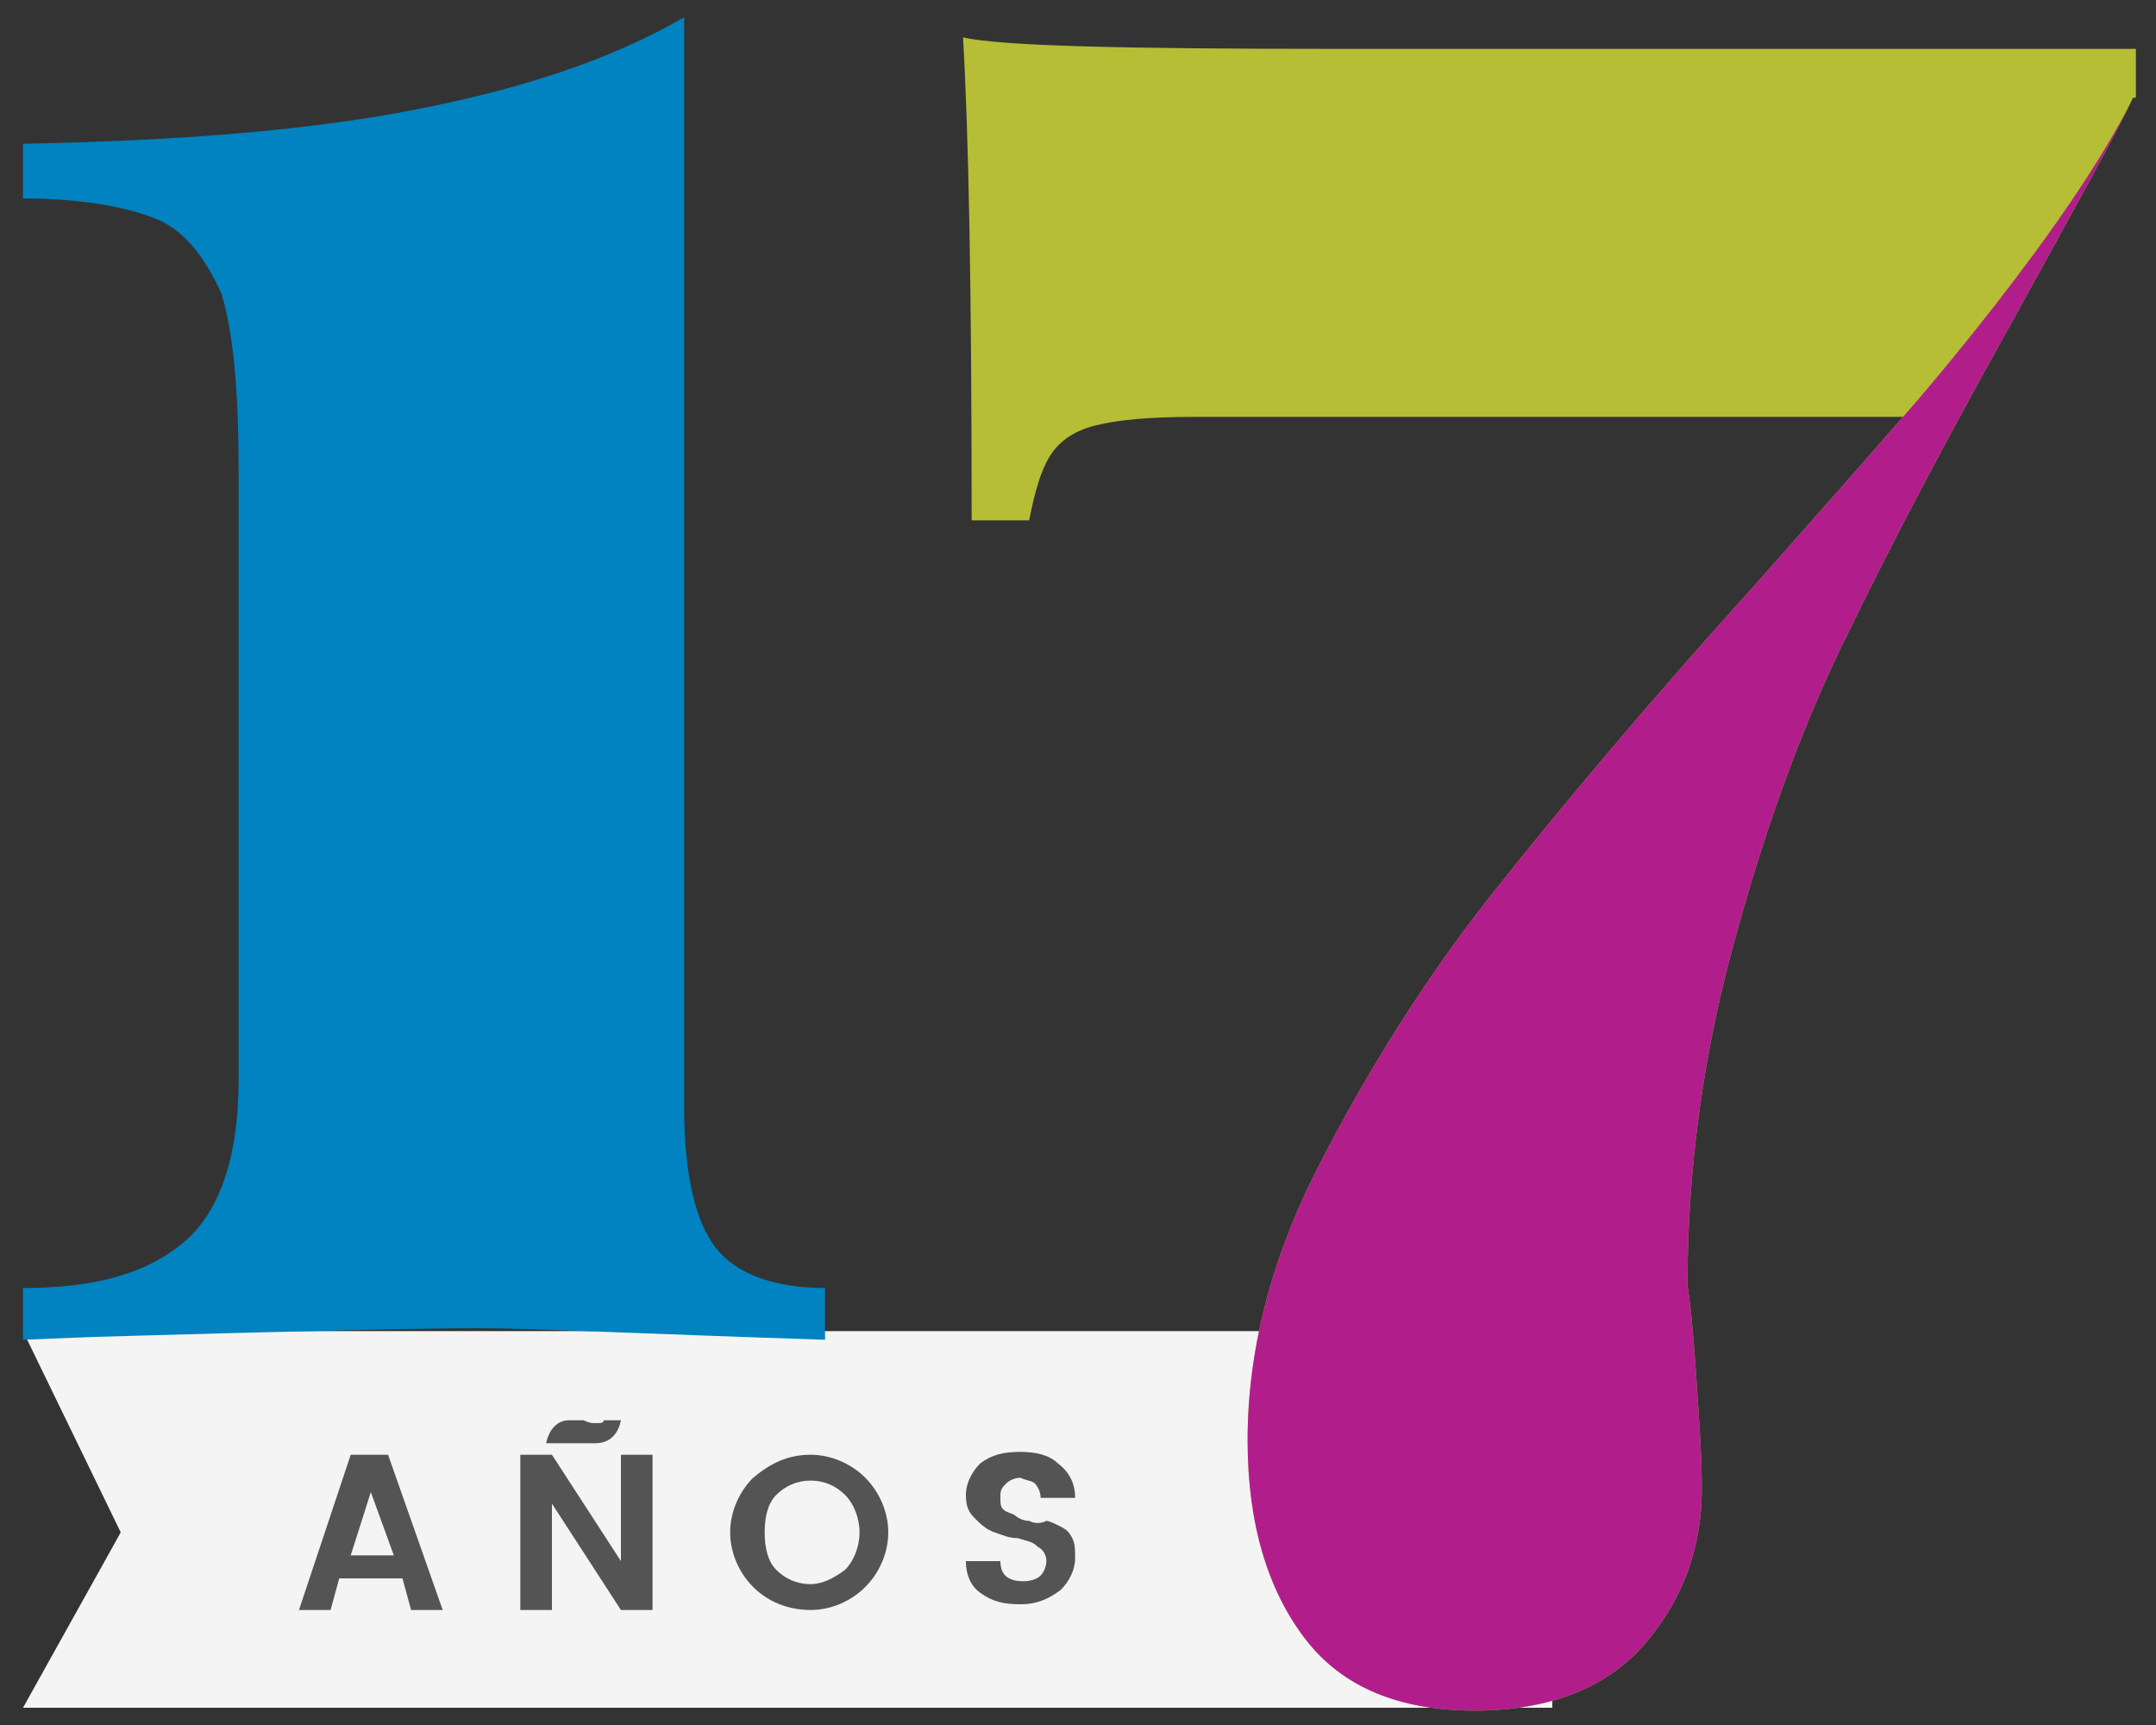 <?xml version="1.0" encoding="utf-8"?>
<!-- Generator: Adobe Illustrator 24.0.1, SVG Export Plug-In . SVG Version: 6.00 Build 0)  -->
<svg version="1.1" id="Capa_1" xmlns="http://www.w3.org/2000/svg" xmlns:xlink="http://www.w3.org/1999/xlink" x="0px" y="0px"
	 viewBox="0 0 75 60" style="enable-background:new 0 0 75 60;" xml:space="preserve">
<rect x="0" y="0" width="75" height="60" fill="#333333" stroke="none"/>
<style type="text/css">
	.st0{fill-rule:evenodd;clip-rule:evenodd;fill:#F4F4F4;}
	.st1{fill-rule:evenodd;clip-rule:evenodd;fill:#545454;}
	.st2{fill-rule:evenodd;clip-rule:evenodd;fill:#0083C0;}
	.st3{fill-rule:evenodd;clip-rule:evenodd;fill:#B5BE34;}
	.st4{fill-rule:evenodd;clip-rule:evenodd;fill:#B11E8C;}
</style>
<g>
	<polygon class="st0" points="0.8,46.3 54,46.3 54,59.4 0.8,59.4 4.2,53.3 	"/>
	<g>
		<path class="st1" d="M12.9,51.9l0.8,2.2h-1.5L12.9,51.9z M15.4,56l-1.9-5.4h-1.3L10.4,56h1.1l0.3-1.1H14l0.3,1.1H15.4z"/>
		<path class="st1" d="M21.6,54.3l-2.4-3.7h-1.1V56h1.1v-3.7l2.4,3.7h1.1v-5.4h-1.1V54.3z M19,50.2h0.5h0.3h0.4h0.5
			c0.5,0,0.8-0.3,0.9-0.8h-0.6c0,0.1-0.1,0.1-0.3,0.1c-0.1,0-0.2,0-0.4-0.1c-0.2,0-0.4,0-0.5,0C19.4,49.4,19.1,49.7,19,50.2z"/>
		<path class="st1" d="M30.1,55.2c0.5-0.5,0.8-1.2,0.8-1.9s-0.3-1.4-0.8-1.9c-0.5-0.5-1.2-0.8-1.9-0.8c-0.8,0-1.4,0.3-2,0.8
			c-0.5,0.5-0.8,1.2-0.8,1.9s0.3,1.4,0.8,1.9c0.5,0.5,1.2,0.8,2,0.8C28.9,56,29.6,55.7,30.1,55.2z M28.2,55.1
			c-0.5,0-0.9-0.2-1.2-0.5c-0.3-0.3-0.4-0.8-0.4-1.3s0.1-1,0.4-1.3c0.3-0.3,0.7-0.5,1.2-0.5c0.5,0,0.9,0.2,1.2,0.5
			c0.3,0.3,0.5,0.8,0.5,1.3s-0.2,1-0.5,1.3C29,54.9,28.6,55.1,28.2,55.1z"/>
		<path class="st1" d="M36,51.6c0.1,0.1,0.2,0.3,0.2,0.5h1.2c0-0.5-0.2-0.9-0.6-1.2c-0.3-0.3-0.8-0.4-1.3-0.4c-0.6,0-1,0.1-1.4,0.4
			c-0.3,0.3-0.5,0.7-0.5,1.1c0,0.4,0.1,0.6,0.3,0.8c0.2,0.2,0.4,0.4,0.7,0.5c0.3,0.1,0.5,0.2,0.8,0.2c0.3,0.1,0.5,0.1,0.7,0.3
			c0.2,0.1,0.3,0.3,0.3,0.5c0,0.2-0.1,0.4-0.2,0.5c-0.1,0.1-0.3,0.2-0.6,0.2c-0.5,0-0.8-0.2-0.8-0.7h-1.2c0,0.5,0.2,0.9,0.5,1.1
			c0.4,0.3,0.8,0.4,1.4,0.4c0.6,0,1-0.2,1.4-0.5c0.3-0.3,0.5-0.7,0.5-1.1c0-0.3,0-0.5-0.1-0.7c-0.1-0.2-0.2-0.3-0.4-0.4
			c-0.2-0.1-0.4-0.2-0.5-0.2C36.2,53,36,53,35.8,52.9c-0.2,0-0.4-0.1-0.5-0.2c-0.2-0.1-0.3-0.1-0.4-0.2c-0.1-0.1-0.1-0.2-0.1-0.5
			c0-0.2,0.1-0.3,0.2-0.4c0.1-0.1,0.3-0.2,0.5-0.2C35.7,51.5,35.9,51.5,36,51.6z"/>
	</g>
	<path class="st2" d="M23.8,38.5c0,2.4,0.4,4,1.1,4.9c0.7,0.9,2,1.4,3.8,1.4v1.8c-6.2-0.2-10.2-0.4-12-0.4c-2,0-6.5,0.1-13.4,0.3
		l-2.5,0.1v-1.8c2.5,0,4.3-0.5,5.6-1.6c1.2-1,1.9-2.9,1.9-5.6V16.3c0-2.8-0.2-4.8-0.6-6.1C7.1,8.9,6.4,8,5.4,7.6
		c-1-0.4-2.6-0.7-4.6-0.7V5c5.6-0.1,10.2-0.5,13.7-1.2c3.6-0.7,6.7-1.7,9.3-3.2V38.5z"/>
	<path class="st3" d="M74.2,3.4c-0.5,1.1-1.9,3.6-4.1,7.6c-2.4,4.3-4.3,7.9-5.8,11c-1.5,3-2.8,6.5-3.9,10.5c-1.1,3.9-1.7,8-1.7,12.2
		c0.1,0.6,0.2,1.6,0.3,3.1c0.1,1.5,0.2,2.8,0.2,4c0,2.1-0.7,3.9-2,5.4c-1.3,1.5-3.3,2.3-5.9,2.3c-2.6,0-4.6-0.8-5.9-2.5
		c-1.3-1.7-2-4-2-6.9c0-3.1,0.8-6.3,2.5-9.6c1.7-3.3,3.7-6.5,6-9.4c2.3-2.9,5.3-6.5,9.1-10.7c1.5-1.7,3.2-3.6,5.2-5.9H41.6
		c-1.6,0-2.7,0.1-3.5,0.3c-0.8,0.2-1.3,0.6-1.6,1.1c-0.3,0.5-0.5,1.2-0.7,2.2h-2c0-7.9-0.1-13.4-0.3-16.8c1.3,0.3,5.6,0.4,12.9,0.4
		h27.9V3.4z"/>
	<path class="st4" d="M74.2,3.4c-0.5,1.1-1.9,3.6-4.1,7.6c-2.4,4.3-4.3,7.9-5.8,11c-1.5,3-2.8,6.5-3.9,10.5c-1.1,3.9-1.7,8-1.7,12.2
		c0.1,0.6,0.2,1.6,0.3,3.1c0.1,1.5,0.2,2.8,0.2,4c0,2.1-0.7,3.9-2,5.4c-1.3,1.5-3.3,2.3-5.9,2.3c-2.6,0-4.6-0.8-5.9-2.5
		c-1.3-1.7-2-4-2-6.9c0-3.1,0.8-6.3,2.5-9.6c1.7-3.3,3.7-6.5,6-9.4c2.3-2.9,5.3-6.5,9.1-10.7c1.5-1.7,3.2-3.6,5.2-5.9
		C66.3,14.4,72,7.9,74.2,3.4z"/>
</g>
</svg>
